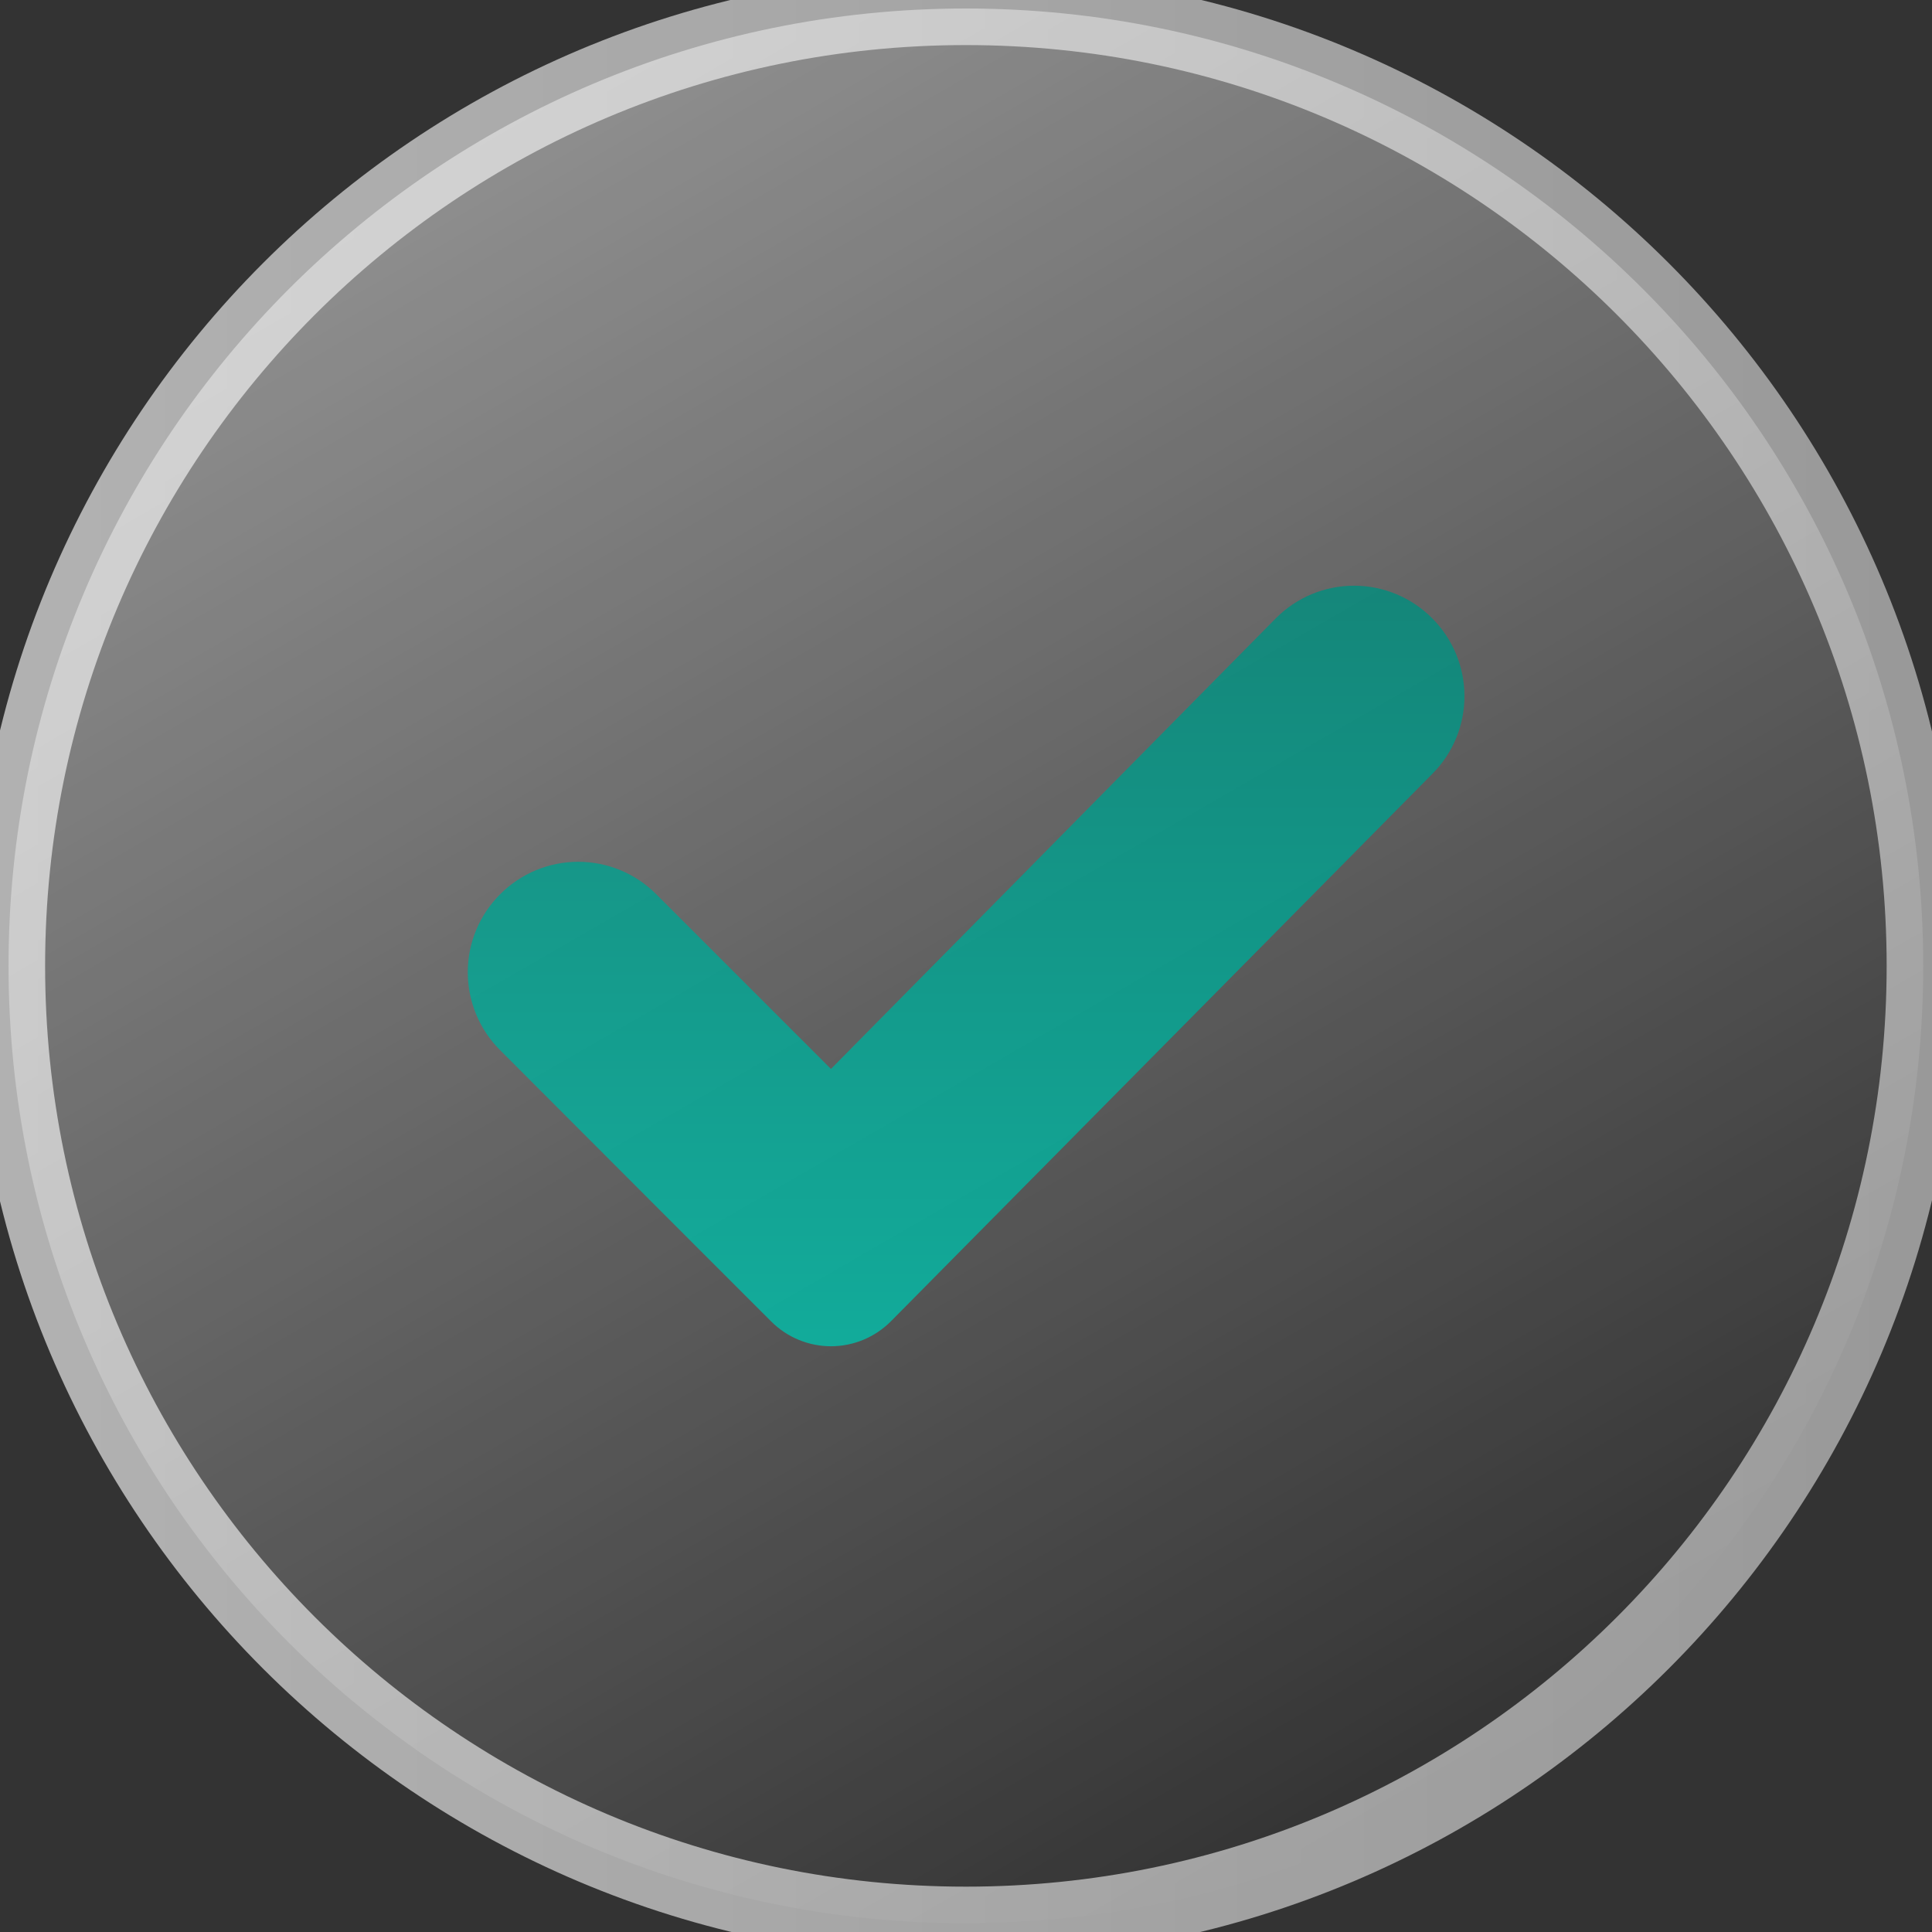 <svg width="50" height="50" viewBox="0 0 50 50" fill="none" xmlns="http://www.w3.org/2000/svg">
<rect x="0" y="0" width="50" height="50" fill="#333333" stroke="none"/>
<g clip-path="url(#clip0_1_1198)">
<path d="M49.773 24.997C49.773 11.313 38.681 0.22 24.997 0.22C11.314 0.22 0.221 11.313 0.221 24.997C0.221 38.68 11.314 49.773 24.997 49.773C38.681 49.773 49.773 38.68 49.773 24.997Z" fill="url(#paint0_linear_1_1198)" stroke="url(#paint1_linear_1_1198)" stroke-width="1.893" stroke-miterlimit="10"/>
<path opacity="0.8" d="M37.061 15.997C36.796 15.731 36.481 15.52 36.135 15.376C35.788 15.232 35.417 15.158 35.042 15.158C34.667 15.158 34.295 15.232 33.949 15.376C33.602 15.52 33.288 15.731 33.023 15.997L21.505 27.664L16.983 23.142C16.718 22.876 16.404 22.665 16.057 22.521C15.711 22.377 15.339 22.303 14.964 22.303C14.589 22.303 14.217 22.377 13.871 22.521C13.524 22.665 13.21 22.876 12.945 23.142C12.679 23.407 12.468 23.721 12.324 24.068C12.18 24.414 12.106 24.786 12.106 25.161C12.106 25.536 12.18 25.907 12.324 26.254C12.468 26.601 12.679 26.915 12.945 27.18L17.467 31.708L19.725 33.966L19.958 34.199C20.161 34.402 20.402 34.564 20.668 34.674C20.933 34.784 21.218 34.841 21.505 34.841C21.793 34.841 22.077 34.784 22.343 34.674C22.608 34.564 22.849 34.402 23.053 34.199L37.061 20.035C37.327 19.771 37.538 19.456 37.682 19.11C37.826 18.763 37.9 18.392 37.9 18.016C37.9 17.641 37.826 17.27 37.682 16.923C37.538 16.577 37.327 16.262 37.061 15.997Z" fill="url(#paint2_linear_1_1198)"/>
</g>
<defs>
<linearGradient id="paint0_linear_1_1198" x1="37.39" y1="46.457" x2="12.611" y2="3.536" gradientUnits="userSpaceOnUse">
<stop stop-color="white" stop-opacity="0"/>
<stop offset="1" stop-color="white" stop-opacity="0.45"/>
</linearGradient>
<linearGradient id="paint1_linear_1_1198" x1="0" y1="25" x2="50" y2="25" gradientUnits="userSpaceOnUse">
<stop stop-color="white" stop-opacity="0.62"/>
<stop offset="1" stop-color="white" stop-opacity="0.5"/>
</linearGradient>
<linearGradient id="paint2_linear_1_1198" x1="25.003" y1="15.158" x2="25.003" y2="34.841" gradientUnits="userSpaceOnUse">
<stop stop-color="#008E7E"/>
<stop offset="1" stop-color="#01C1AC"/>
</linearGradient>
<clipPath id="clip0_1_1198">
<rect width="50" height="50" fill="white"/>
</clipPath>
</defs>
</svg>
